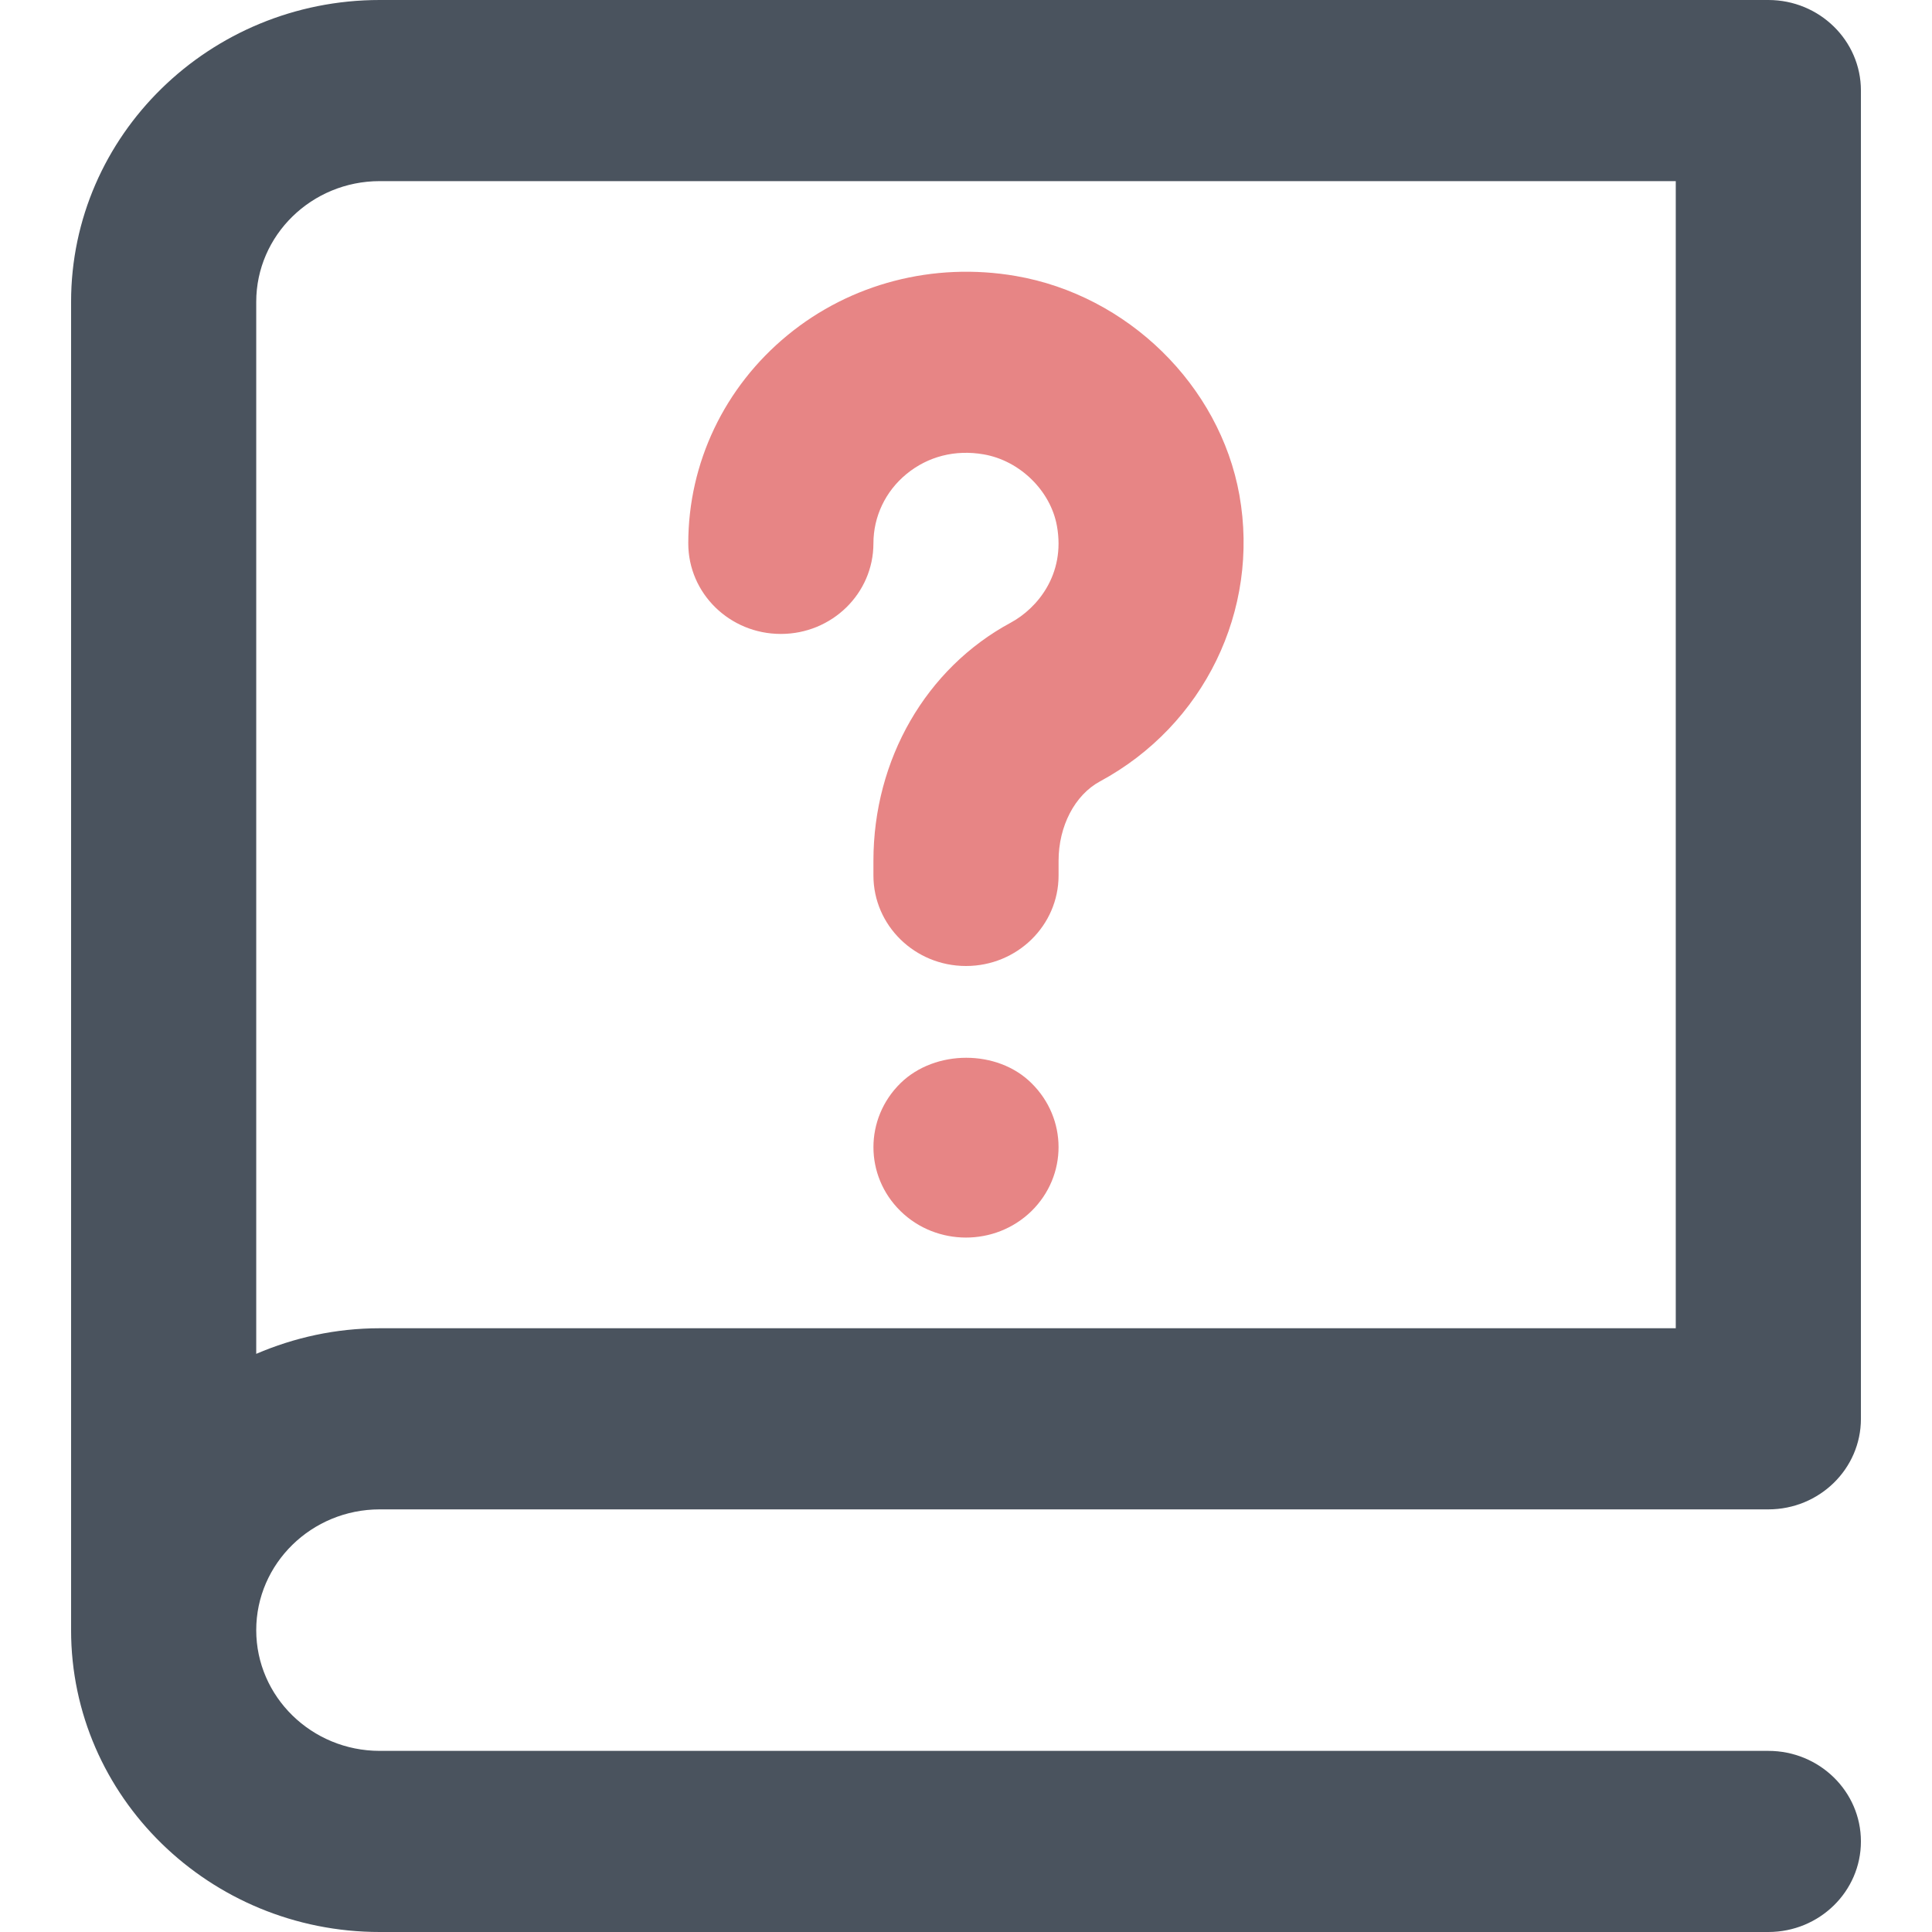 <?xml version="1.0" encoding="UTF-8"?>
<svg width="24px" height="24px" viewBox="0 0 24 24" version="1.1" xmlns="http://www.w3.org/2000/svg" xmlns:xlink="http://www.w3.org/1999/xlink">
    <!-- Generator: Sketch 57.1 (83088) - https://sketch.com -->
    <title>guide-icon</title>
    <desc>Created with Sketch.</desc>
    <g id="Page-1" stroke="none" stroke-width="1" fill="none" fill-rule="evenodd">
        <g id="Pricing-Copy-4" transform="translate(-274, -1133)" fill-rule="nonzero">
            <g id="Group-38" transform="translate(0, 836)">
                <g id="Group-18" transform="translate(250, 70)">
                    <g id="Group-12" transform="translate(0, 211)">
                        <g id="guide-icon" transform="translate(24, 16)">
                            <g id="Group" transform="translate(0.5, 0)">
                                <path d="M4.217,18.75 L21.463,18.75 C21.464,18.75 21.465,18.75 21.467,18.75 C22.101,18.75 22.617,18.247 22.617,17.625 L22.617,1.125 C22.617,0.503 22.101,0 21.467,0 L4.217,0 C2.103,0 0.383,1.682 0.383,3.75 L0.383,20.25 C0.383,22.318 2.103,24 4.217,24 L21.467,24 C22.101,24 22.617,23.497 22.617,22.875 C22.617,22.253 22.101,21.75 21.467,21.75 L4.217,21.75 C3.371,21.75 2.683,21.077 2.683,20.25 C2.683,19.423 3.371,18.75 4.217,18.75 Z M2.683,3.75 C2.683,2.923 3.371,2.25 4.217,2.25 L20.317,2.25 L20.317,16.5 L4.217,16.5 C3.671,16.5 3.154,16.616 2.683,16.818 L2.683,3.75 Z" id="Shape" fill="#4A535E"></path>
                                <path d="M10.687,13.455 C10.239,13.894 10.237,14.605 10.687,15.045 C11.132,15.481 11.862,15.485 12.313,15.045 C12.763,14.603 12.761,13.895 12.313,13.455 C11.891,13.035 11.117,13.035 10.687,13.455 Z" id="Path" fill="#E78585"></path>
                                <path d="M9.2,7.875 C9.835,7.875 10.35,7.372 10.35,6.75 C10.35,6.417 10.499,6.103 10.761,5.888 C11.027,5.67 11.364,5.583 11.718,5.644 C12.168,5.721 12.552,6.096 12.63,6.536 C12.737,7.135 12.386,7.557 12.054,7.736 C11.003,8.303 10.35,9.435 10.35,10.693 L10.35,10.875 C10.35,11.497 10.865,12 11.5,12 C12.135,12 12.65,11.497 12.65,10.875 L12.65,10.693 C12.65,10.262 12.852,9.876 13.164,9.707 C14.456,9.01 15.152,7.58 14.896,6.148 C14.651,4.786 13.508,3.667 12.116,3.428 C11.096,3.253 10.065,3.521 9.283,4.164 C8.499,4.808 8.05,5.75 8.05,6.75 C8.05,7.372 8.565,7.875 9.2,7.875 Z" id="Path" fill="#E78585"></path>
                            </g>
                        </g>
                    </g>
                </g>
            </g>
        </g>
    </g>
</svg>